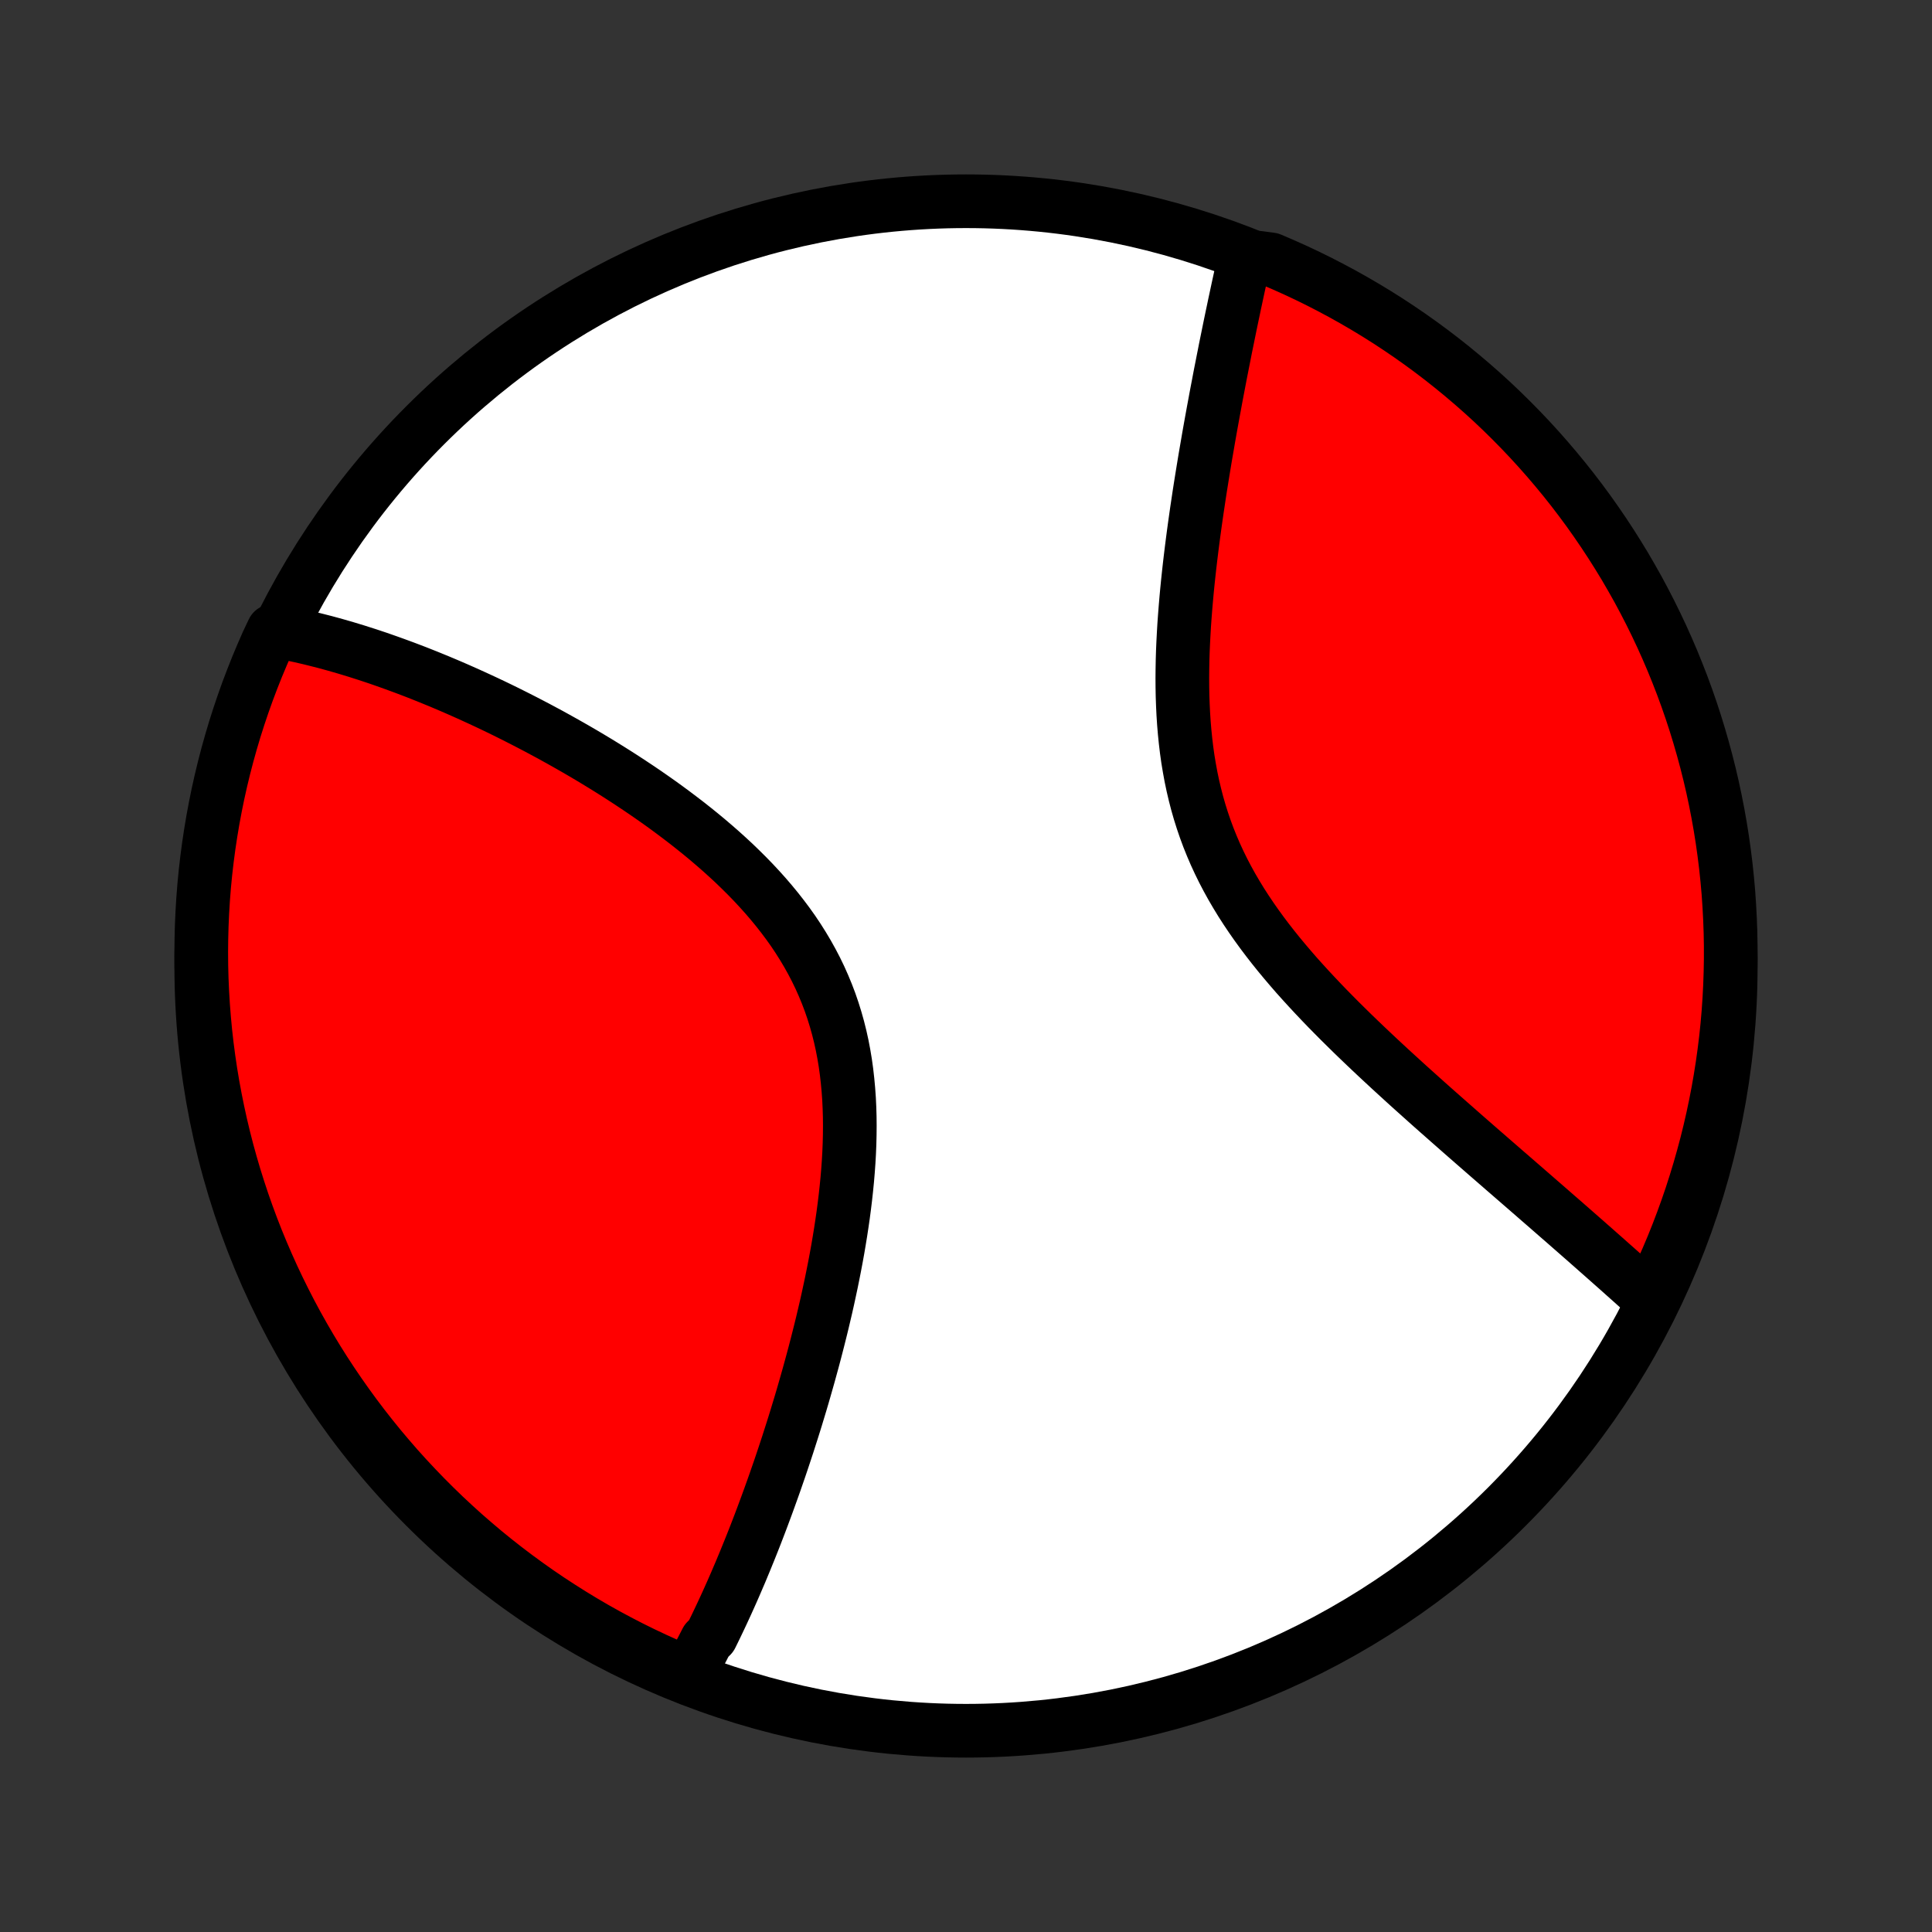 <?xml version="1.0" encoding="utf-8" standalone="no"?>
<!DOCTYPE svg PUBLIC "-//W3C//DTD SVG 1.1//EN"
  "http://www.w3.org/Graphics/SVG/1.1/DTD/svg11.dtd">
<!-- Created with matplotlib (http://matplotlib.org/) -->
<svg height="72pt" version="1.1" viewBox="0 0 72 72" width="72pt" xmlns="http://www.w3.org/2000/svg" xmlns:xlink="http://www.w3.org/1999/xlink">
 <rect x="0" y="0" width="72" height="72" fill="#333333" stroke="none"/>
 <defs>
  <style type="text/css">
*{stroke-linecap:butt;stroke-linejoin:round;}
  </style>
 </defs>
 <g id="figure_1">
  <g id="patch_1">
   <path d="
M0 72
L72 72
L72 0
L0 0
z
" style="fill:none;"/>
  </g>
  <g id="axes_1">
   <g id="PatchCollection_1">
    <defs>
     <path d="
M36 -7.5
C43.558 -7.5 50.808 -10.503 56.153 -15.848
C61.497 -21.192 64.5 -28.442 64.5 -36
C64.5 -43.558 61.497 -50.808 56.153 -56.153
C50.808 -61.497 43.558 -64.5 36 -64.5
C28.442 -64.5 21.192 -61.497 15.848 -56.153
C10.503 -50.808 7.5 -43.558 7.5 -36
C7.5 -28.442 10.503 -21.192 15.848 -15.848
C21.192 -10.503 28.442 -7.5 36 -7.5
z
" id="C0_0_a811fe30f3"/>
     <path d="
M25.607 -9.518
L25.7 -9.681
L25.792 -9.845
L25.883 -10.01
L25.974 -10.177
L26.064 -10.345
L26.153 -10.514
L26.241 -10.685
L26.329 -10.857
L26.504 -11.03
L26.59 -11.205
L26.676 -11.381
L26.761 -11.559
L26.846 -11.738
L26.931 -11.919
L27.015 -12.101
L27.099 -12.284
L27.182 -12.469
L27.266 -12.656
L27.349 -12.845
L27.431 -13.034
L27.513 -13.226
L27.596 -13.419
L27.677 -13.614
L27.759 -13.811
L27.84 -14.01
L27.922 -14.211
L28.003 -14.413
L28.084 -14.617
L28.165 -14.824
L28.245 -15.032
L28.326 -15.243
L28.406 -15.455
L28.486 -15.67
L28.566 -15.886
L28.646 -16.105
L28.726 -16.327
L28.806 -16.55
L28.886 -16.776
L28.965 -17.005
L29.045 -17.235
L29.124 -17.468
L29.203 -17.704
L29.282 -17.942
L29.361 -18.183
L29.439 -18.427
L29.518 -18.673
L29.596 -18.921
L29.674 -19.173
L29.751 -19.427
L29.829 -19.684
L29.906 -19.944
L29.982 -20.207
L30.058 -20.473
L30.134 -20.741
L30.209 -21.013
L30.284 -21.287
L30.358 -21.565
L30.431 -21.845
L30.503 -22.128
L30.575 -22.415
L30.646 -22.704
L30.715 -22.996
L30.784 -23.291
L30.851 -23.589
L30.916 -23.89
L30.981 -24.194
L31.043 -24.5
L31.104 -24.809
L31.163 -25.121
L31.22 -25.436
L31.274 -25.753
L31.326 -26.072
L31.375 -26.393
L31.422 -26.717
L31.465 -27.043
L31.505 -27.371
L31.541 -27.7
L31.574 -28.032
L31.602 -28.364
L31.626 -28.698
L31.645 -29.033
L31.659 -29.369
L31.667 -29.705
L31.67 -30.041
L31.667 -30.378
L31.657 -30.715
L31.641 -31.052
L31.617 -31.387
L31.586 -31.722
L31.548 -32.056
L31.502 -32.388
L31.447 -32.718
L31.384 -33.047
L31.312 -33.373
L31.231 -33.697
L31.141 -34.017
L31.042 -34.335
L30.934 -34.65
L30.816 -34.961
L30.689 -35.268
L30.554 -35.571
L30.409 -35.871
L30.255 -36.166
L30.093 -36.457
L29.922 -36.744
L29.744 -37.026
L29.558 -37.304
L29.364 -37.577
L29.163 -37.845
L28.956 -38.109
L28.743 -38.368
L28.524 -38.623
L28.299 -38.873
L28.07 -39.119
L27.836 -39.36
L27.598 -39.596
L27.357 -39.829
L27.112 -40.056
L26.864 -40.28
L26.613 -40.499
L26.361 -40.714
L26.106 -40.925
L25.85 -41.131
L25.593 -41.334
L25.334 -41.532
L25.075 -41.727
L24.816 -41.918
L24.556 -42.105
L24.296 -42.288
L24.036 -42.468
L23.776 -42.644
L23.517 -42.816
L23.259 -42.985
L23.001 -43.151
L22.744 -43.313
L22.488 -43.472
L22.234 -43.627
L21.98 -43.78
L21.728 -43.929
L21.477 -44.075
L21.227 -44.218
L20.979 -44.358
L20.733 -44.495
L20.488 -44.63
L20.244 -44.761
L20.003 -44.89
L19.762 -45.016
L19.524 -45.139
L19.287 -45.26
L19.052 -45.378
L18.819 -45.494
L18.587 -45.607
L18.357 -45.718
L18.128 -45.826
L17.901 -45.932
L17.676 -46.035
L17.452 -46.137
L17.23 -46.236
L17.01 -46.333
L16.791 -46.428
L16.574 -46.52
L16.358 -46.611
L16.143 -46.699
L15.93 -46.786
L15.719 -46.87
L15.509 -46.953
L15.3 -47.033
L15.092 -47.112
L14.886 -47.188
L14.681 -47.263
L14.477 -47.336
L14.275 -47.407
L14.074 -47.477
L13.873 -47.544
L13.674 -47.61
L13.476 -47.673
L13.279 -47.736
L13.082 -47.796
L12.887 -47.855
L12.693 -47.911
L12.499 -47.967
L12.306 -48.02
L12.114 -48.072
L11.923 -48.121
L11.733 -48.169
L11.543 -48.216
L11.354 -48.26
L11.165 -48.303
L10.977 -48.344
L10.789 -48.383
L10.602 -48.421
L10.416 -48.456
L10.175 -48.49
L9.968 -48.054
L9.77 -47.601
L9.579 -47.145
L9.397 -46.686
L9.222 -46.223
L9.056 -45.757
L8.898 -45.288
L8.748 -44.817
L8.607 -44.343
L8.474 -43.866
L8.349 -43.386
L8.233 -42.905
L8.125 -42.421
L8.026 -41.936
L7.935 -41.448
L7.853 -40.959
L7.779 -40.469
L7.714 -39.977
L7.657 -39.483
L7.609 -38.989
L7.57 -38.494
L7.54 -37.998
L7.518 -37.502
L7.505 -37.005
L7.5 -36.508
L7.504 -36.01
L7.517 -35.513
L7.539 -35.016
L7.569 -34.519
L7.608 -34.022
L7.655 -33.526
L7.711 -33.031
L7.776 -32.537
L7.849 -32.044
L7.931 -31.552
L8.022 -31.061
L8.121 -30.572
L8.228 -30.085
L8.344 -29.599
L8.468 -29.115
L8.601 -28.634
L8.742 -28.154
L8.892 -27.677
L9.049 -27.203
L9.215 -26.731
L9.389 -26.262
L9.571 -25.796
L9.762 -25.333
L9.96 -24.874
L10.166 -24.417
L10.38 -23.965
L10.602 -23.516
L10.831 -23.07
L11.068 -22.629
L11.313 -22.192
L11.565 -21.759
L11.825 -21.33
L12.092 -20.906
L12.367 -20.486
L12.648 -20.072
L12.937 -19.662
L13.233 -19.256
L13.535 -18.857
L13.845 -18.462
L14.161 -18.072
L14.484 -17.689
L14.813 -17.31
L15.149 -16.938
L15.492 -16.571
L15.84 -16.21
L16.195 -15.855
L16.555 -15.506
L16.922 -15.164
L17.294 -14.827
L17.673 -14.498
L18.056 -14.174
L18.445 -13.858
L18.84 -13.548
L19.24 -13.245
L19.645 -12.949
L20.054 -12.66
L20.469 -12.378
L20.889 -12.104
L21.313 -11.836
L21.741 -11.576
L22.174 -11.323
L22.611 -11.078
L23.052 -10.841
L23.497 -10.611
L23.946 -10.389
L24.399 -10.175
L24.855 -9.968
z
" id="C0_1_2b96a92f3f"/>
     <path d="
M61.497 -23.611
L61.355 -23.739
L61.213 -23.868
L61.069 -23.997
L60.923 -24.128
L60.777 -24.259
L60.629 -24.391
L60.48 -24.524
L60.33 -24.658
L60.178 -24.793
L60.025 -24.928
L59.871 -25.065
L59.715 -25.203
L59.557 -25.342
L59.399 -25.482
L59.238 -25.623
L59.077 -25.766
L58.913 -25.909
L58.748 -26.054
L58.581 -26.2
L58.413 -26.347
L58.243 -26.496
L58.071 -26.645
L57.897 -26.797
L57.722 -26.95
L57.545 -27.104
L57.366 -27.259
L57.185 -27.417
L57.002 -27.576
L56.818 -27.736
L56.631 -27.898
L56.442 -28.062
L56.252 -28.227
L56.059 -28.394
L55.865 -28.563
L55.668 -28.734
L55.469 -28.907
L55.269 -29.081
L55.066 -29.258
L54.862 -29.436
L54.655 -29.617
L54.446 -29.8
L54.236 -29.985
L54.023 -30.172
L53.809 -30.361
L53.592 -30.552
L53.374 -30.745
L53.154 -30.941
L52.932 -31.14
L52.709 -31.34
L52.483 -31.543
L52.257 -31.749
L52.029 -31.957
L51.8 -32.167
L51.569 -32.381
L51.338 -32.596
L51.105 -32.815
L50.872 -33.036
L50.638 -33.26
L50.404 -33.486
L50.17 -33.716
L49.935 -33.948
L49.702 -34.183
L49.468 -34.421
L49.236 -34.662
L49.004 -34.907
L48.774 -35.154
L48.546 -35.404
L48.319 -35.657
L48.096 -35.914
L47.875 -36.174
L47.657 -36.437
L47.443 -36.703
L47.233 -36.973
L47.027 -37.246
L46.826 -37.523
L46.63 -37.803
L46.44 -38.086
L46.255 -38.373
L46.078 -38.663
L45.906 -38.957
L45.742 -39.254
L45.585 -39.554
L45.436 -39.858
L45.294 -40.165
L45.161 -40.475
L45.035 -40.788
L44.918 -41.104
L44.809 -41.423
L44.708 -41.744
L44.615 -42.068
L44.531 -42.394
L44.454 -42.722
L44.385 -43.051
L44.324 -43.383
L44.269 -43.715
L44.222 -44.049
L44.182 -44.384
L44.148 -44.719
L44.12 -45.054
L44.098 -45.39
L44.082 -45.725
L44.07 -46.06
L44.064 -46.395
L44.062 -46.729
L44.065 -47.061
L44.071 -47.393
L44.081 -47.723
L44.095 -48.051
L44.112 -48.378
L44.131 -48.703
L44.154 -49.025
L44.179 -49.346
L44.206 -49.664
L44.235 -49.98
L44.266 -50.293
L44.299 -50.604
L44.333 -50.911
L44.369 -51.217
L44.406 -51.519
L44.444 -51.818
L44.483 -52.115
L44.523 -52.408
L44.564 -52.699
L44.605 -52.986
L44.648 -53.271
L44.69 -53.552
L44.733 -53.83
L44.777 -54.105
L44.821 -54.378
L44.865 -54.647
L44.909 -54.913
L44.954 -55.176
L44.999 -55.436
L45.043 -55.693
L45.088 -55.947
L45.133 -56.199
L45.178 -56.447
L45.223 -56.693
L45.268 -56.935
L45.312 -57.175
L45.357 -57.412
L45.402 -57.647
L45.446 -57.879
L45.49 -58.108
L45.535 -58.335
L45.579 -58.559
L45.623 -58.78
L45.666 -59
L45.71 -59.216
L45.754 -59.431
L45.797 -59.643
L45.84 -59.853
L45.883 -60.061
L45.926 -60.266
L45.969 -60.469
L46.011 -60.671
L46.054 -60.87
L46.096 -61.067
L46.138 -61.263
L46.18 -61.456
L46.222 -61.647
L46.264 -61.837
L46.306 -62.025
L46.347 -62.211
L46.899 -62.395
L47.357 -62.334
L47.812 -62.139
L48.263 -61.937
L48.71 -61.727
L49.153 -61.509
L49.592 -61.283
L50.027 -61.05
L50.458 -60.809
L50.885 -60.56
L51.307 -60.304
L51.724 -60.041
L52.136 -59.77
L52.544 -59.492
L52.946 -59.207
L53.344 -58.914
L53.736 -58.615
L54.122 -58.309
L54.503 -57.996
L54.879 -57.676
L55.249 -57.35
L55.613 -57.018
L55.971 -56.678
L56.322 -56.333
L56.668 -55.981
L57.007 -55.624
L57.34 -55.26
L57.667 -54.89
L57.986 -54.515
L58.3 -54.134
L58.606 -53.748
L58.905 -53.356
L59.198 -52.959
L59.483 -52.556
L59.761 -52.149
L60.032 -51.737
L60.296 -51.319
L60.553 -50.898
L60.801 -50.471
L61.043 -50.041
L61.276 -49.606
L61.502 -49.167
L61.72 -48.724
L61.931 -48.276
L62.133 -47.826
L62.328 -47.371
L62.514 -46.913
L62.693 -46.452
L62.863 -45.988
L63.025 -45.521
L63.179 -45.05
L63.324 -44.577
L63.461 -44.102
L63.59 -43.624
L63.711 -43.143
L63.823 -42.661
L63.926 -42.176
L64.021 -41.69
L64.108 -41.201
L64.186 -40.711
L64.255 -40.22
L64.316 -39.728
L64.368 -39.234
L64.412 -38.739
L64.446 -38.244
L64.472 -37.748
L64.49 -37.251
L64.499 -36.754
L64.499 -36.256
L64.49 -35.759
L64.473 -35.262
L64.447 -34.764
L64.413 -34.268
L64.37 -33.772
L64.318 -33.276
L64.257 -32.781
L64.188 -32.288
L64.11 -31.795
L64.024 -31.304
L63.929 -30.814
L63.826 -30.326
L63.714 -29.839
L63.594 -29.354
L63.465 -28.872
L63.328 -28.391
L63.183 -27.913
L63.03 -27.437
L62.868 -26.964
L62.698 -26.494
L62.52 -26.026
L62.334 -25.562
L62.139 -25.101
L61.937 -24.643
z
" id="C0_2_df84adfd00"/>
    </defs>
    <g clip-path="url(#p1bffca34e9)">
     <use style="fill:#ffffff;stroke:#000000;stroke-width:2.0;" x="0.0" xlink:href="#C0_0_a811fe30f3" y="72.0"/>
    </g>
    <g clip-path="url(#p1bffca34e9)">
     <use style="fill:#ff0000;stroke:#000000;stroke-width:2.0;" x="0.0" xlink:href="#C0_1_2b96a92f3f" y="72.0"/>
    </g>
    <g clip-path="url(#p1bffca34e9)">
     <use style="fill:#ff0000;stroke:#000000;stroke-width:2.0;" x="0.0" xlink:href="#C0_2_df84adfd00" y="72.0"/>
    </g>
   </g>
  </g>
 </g>
 <defs>
  <clipPath id="p1bffca34e9">
   <rect height="72.0" width="72.0" x="0.0" y="0.0"/>
  </clipPath>
 </defs>
</svg>
